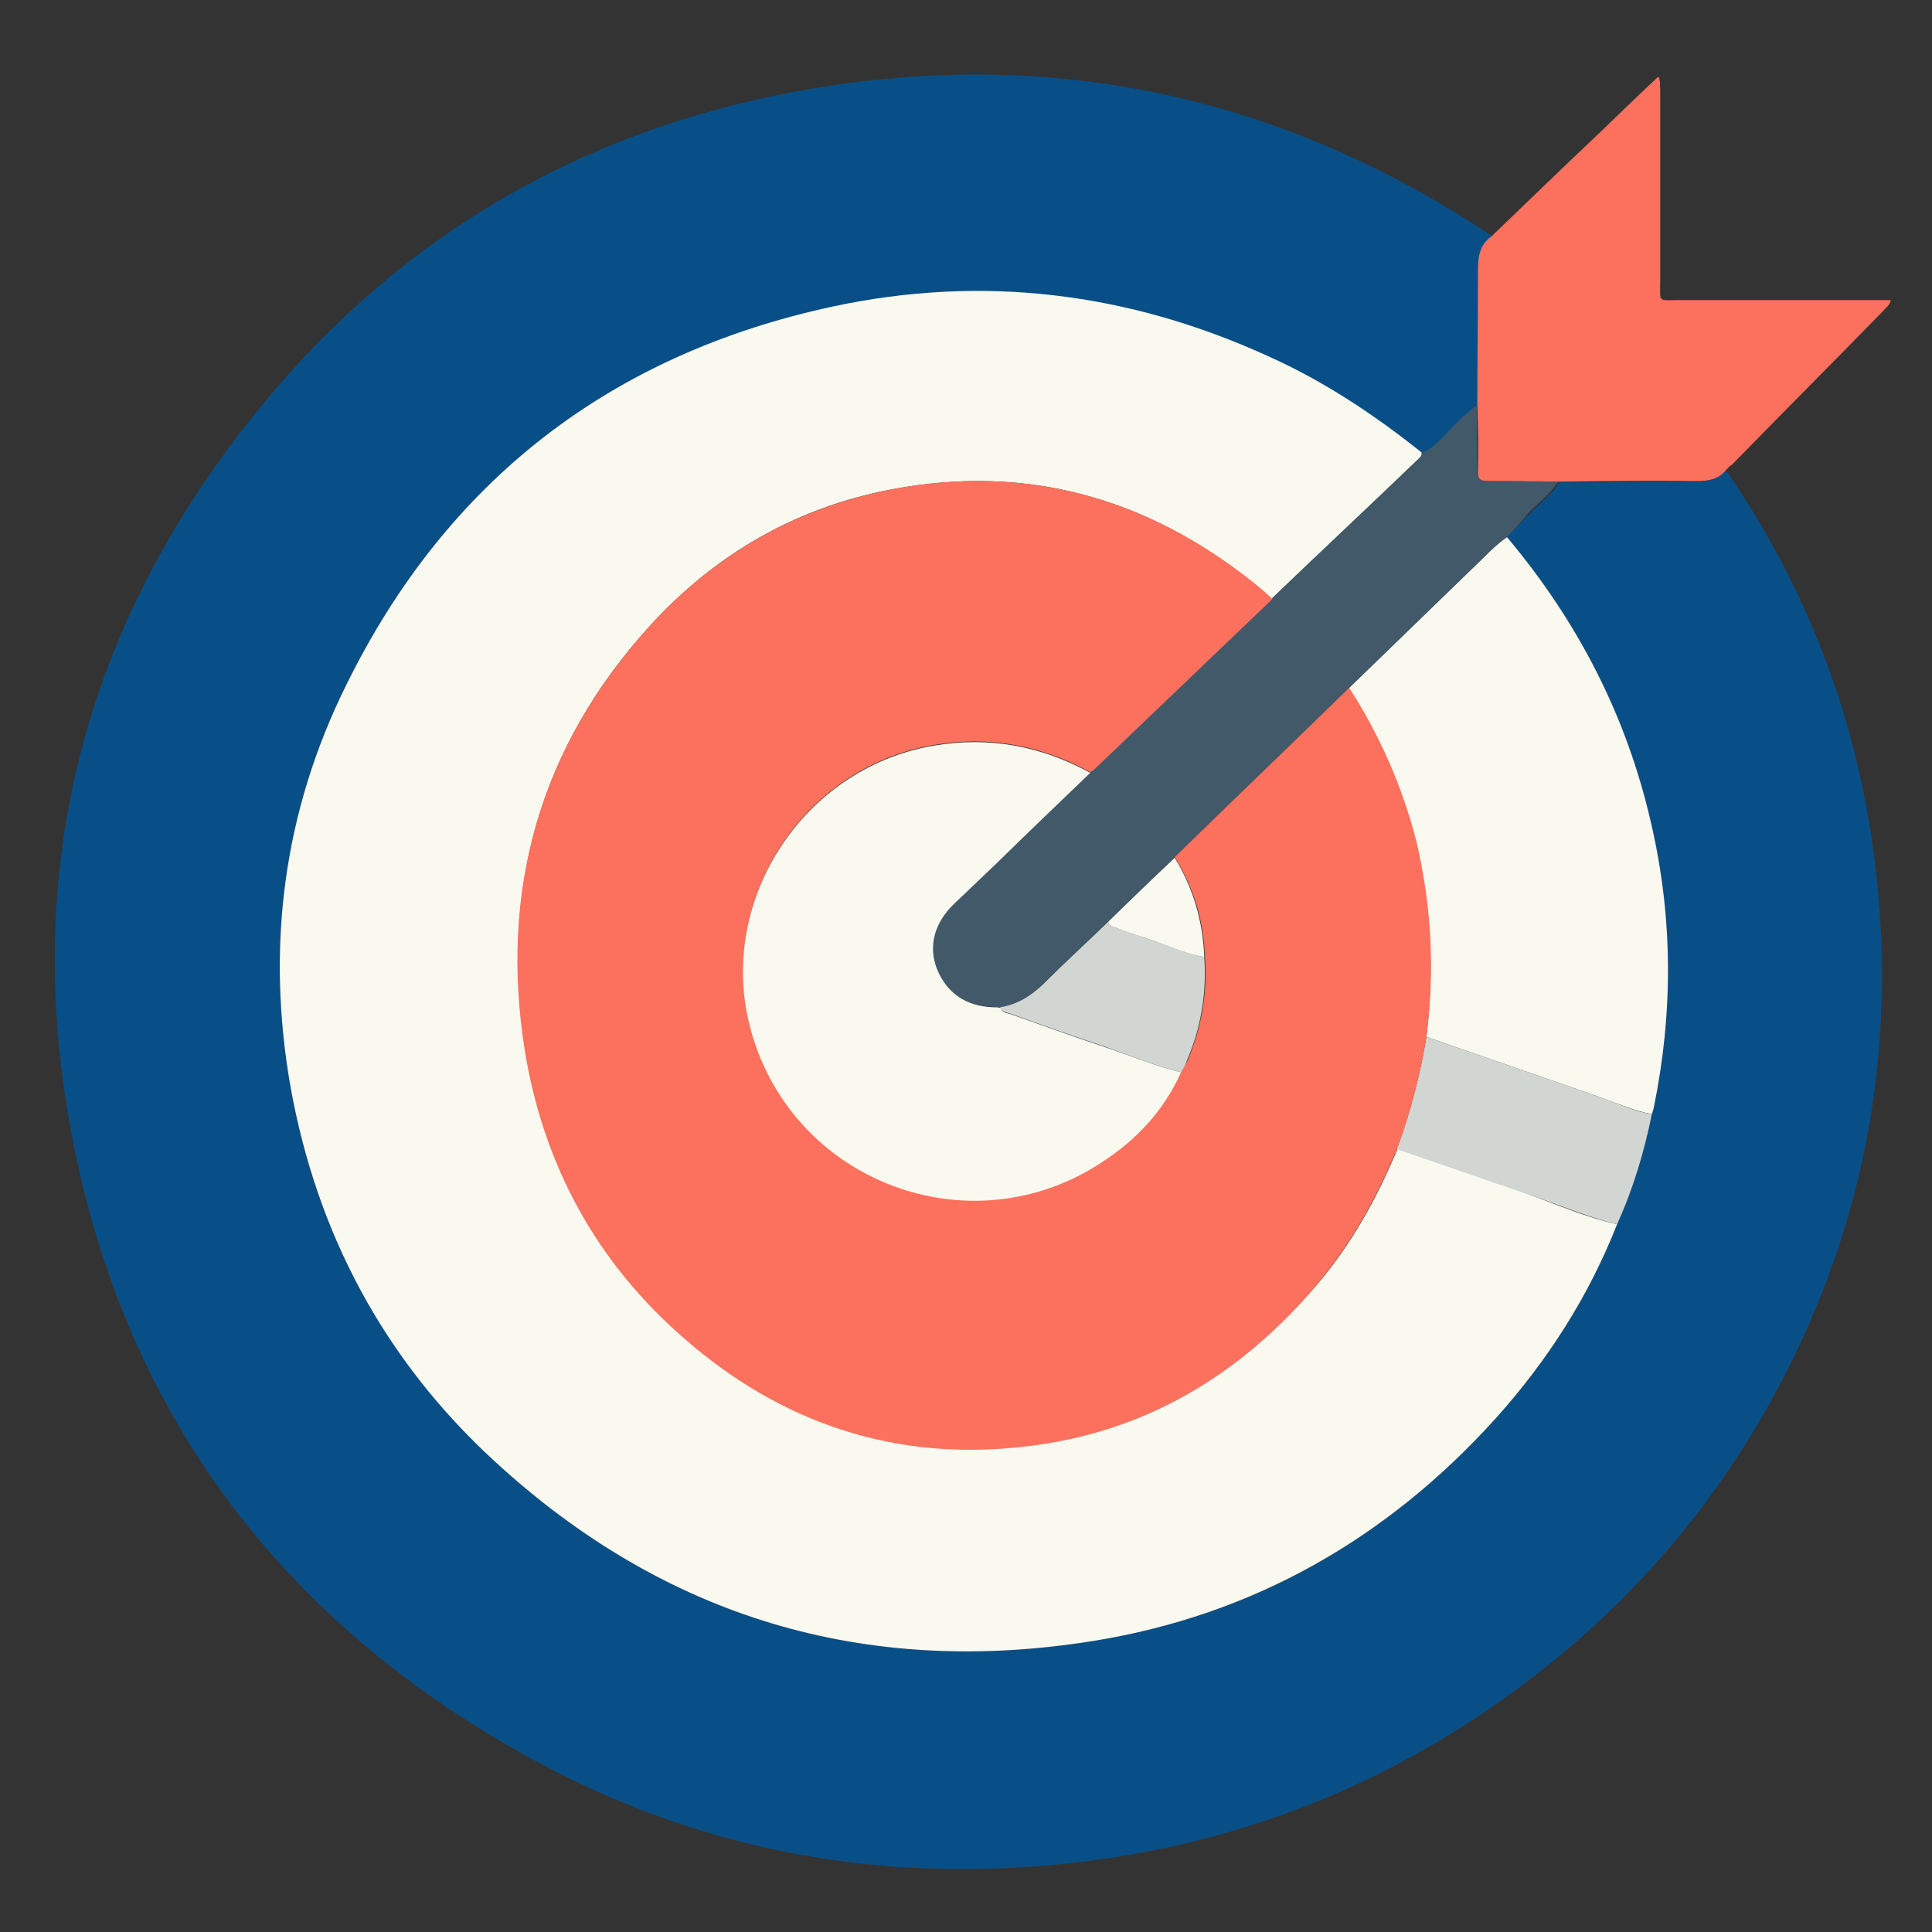 <?xml version="1.0" encoding="utf-8"?>
<!-- Generator: Adobe Illustrator 21.1.0, SVG Export Plug-In . SVG Version: 6.00 Build 0)  -->
<svg version="1.1" id="Layer_1" xmlns="http://www.w3.org/2000/svg" xmlns:xlink="http://www.w3.org/1999/xlink" x="0px" y="0px"
   viewBox="0 0 300 300" style="enable-background:new 0 0 300 300;" xml:space="preserve">
<rect x="0" y="0" width="300" height="300" fill="#333333" stroke="none"/>
<style type="text/css">
  .st0{fill:#094F87;}
  .st1{fill:#FC715D;}
  .st2{fill:#F9F9EF;}
  .st3{fill:#42596A;}
  .st4{fill:#D1D6D2;}
</style>
<g>
  <path class="st0" d="M268,73c12.3,17.9,20,37.6,22.9,59.1c3.5,26.1,0.1,51.3-10.8,75.3c-10.8,23.7-27.1,43-48.5,57.7
    c-18.7,12.9-39.4,20.8-62,23.8c-30.6,4-59.7-0.9-86.7-15.6c-37.7-20.5-62.2-51.7-71.1-93.8c-9.2-43.5,1-83,29.4-117.2
    c21.4-25.8,49-41.8,81.9-48c38.8-7.3,74.9,0.1,107.9,21.9c0.3,0.2,0.5,0.4,0.7,0.6c-2,1.4-2.1,3.4-2.1,5.6c0.1,6.9,0,13.8-0.1,20.7
    c-2.4,1.6-4.1,3.9-6.2,5.8c-0.7,0.7-1.4,1.4-2.4,1.5c-7.4-5.9-15.3-11.1-23.9-15c-21.7-9.9-44.4-12.8-67.6-7.7
    C94.9,55,69.4,74.6,53.8,106.3C44,126,41.3,147,45.1,168.7c4,22.9,14.6,42.4,31.7,58.2c26.4,24.3,57.6,33.6,93,27.9
    c24.8-4,45.6-15.8,62.4-34.5c8.1-8.9,14.5-18.9,18.9-30.2c2.5-5.5,4.2-11.2,5.4-17.1c0.1-0.3,0.2-0.7,0.3-1
    c3-14.7,2.9-29.5-0.4-44.1c-3.8-16.6-11.4-31.4-22.4-44.5c1.1-1.2,2.3-2.3,3.4-3.5c1.5-1.7,3.5-3,4.7-5c7.1,0,14.2-0.1,21.3-0.1
    C265.2,74.7,266.8,74.6,268,73z"/>
  <path class="st1" d="M268,73c-1.2,1.5-2.8,1.7-4.7,1.7c-7.1-0.1-14.2,0-21.3,0.1c-3.6,0-7.2-0.1-10.9-0.1c-1.3,0-1.7-0.3-1.6-1.6
    c0.1-3.4,0-6.8-0.1-10.1c0-6.9,0.1-13.8,0.1-20.7c0-2.2,0.1-4.2,2.1-5.6c5.6-5.4,11.2-10.8,16.8-16.1c3-2.9,6-5.8,9.1-8.7
    c0.4,0.7,0.2,1.3,0.3,1.9c0,9.9,0,19.8,0,29.7c0,3.6-0.5,3.1,3,3.1c10.3,0,20.5,0,30.8,0c0.6,0,1.3,0,2,0c-0.2,0.9-0.8,1.2-1.2,1.7
    c-7.8,8-15.7,15.9-23.5,23.9C268.5,72.4,268.3,72.7,268,73z"/>
  <path class="st2" d="M251.1,190.1c-4.4,11.2-10.8,21.2-18.9,30.2c-16.8,18.6-37.6,30.5-62.4,34.5c-35.4,5.7-66.6-3.6-93-27.9
    c-17.1-15.7-27.6-35.3-31.7-58.2C41.3,147,44,126,53.8,106.3C69.4,74.6,94.9,55,129.3,47.6c23.3-5,45.9-2.2,67.6,7.7
    c8.7,3.9,16.5,9.1,23.9,15c0.1,0.4-0.1,0.7-0.4,0.9c-7.6,7.3-15.3,14.5-22.9,21.8c-1-0.8-1.9-1.7-2.9-2.5
    C178.1,77.3,159.4,72,138.4,76c-14.8,2.8-27.4,10.1-37.5,21.2c-17.1,18.8-23.3,41-19.3,65.9c2.8,17.7,11.1,32.8,24.7,44.6
    c15.2,13.3,33,19.2,53.1,16.8c18.3-2.2,33.1-11,45-24.9c5.4-6.3,9.4-13.5,12.6-21.2c6.7,2.3,13.3,4.6,20,6.9
    C241.6,187,246.2,189,251.1,190.1z"/>
  <path class="st2" d="M234,83.4c11,13.1,18.6,27.8,22.4,44.5c3.4,14.7,3.4,29.4,0.4,44.1c-0.1,0.4-0.2,0.7-0.3,1
    c-2.7-0.5-5.2-1.6-7.7-2.5c-9.1-3.2-18.2-6.3-27.3-9.5c1.2-10.2,0.8-20.4-1.7-30.4c-2.1-8.5-5.7-16.3-10.4-23.7
    c6.5-6.3,13-12.6,19.5-18.9C230.6,86.4,232.1,84.7,234,83.4z"/>
  <path class="st3" d="M234,83.4c-1.9,1.3-3.4,3-5.1,4.6c-6.5,6.3-13,12.6-19.5,18.9c-9,8.8-18.1,17.5-27.1,26.3
    c-3.4,3.3-6.8,6.6-10.3,9.9c-3.4,3.3-6.8,6.5-10.2,9.8c-1.9,1.9-4,3.1-6.6,3.5c-0.4,0-0.8,0-1.3-0.1c-4.1-0.2-7-2.1-8.6-5.9
    c-1.4-3.5-0.5-7.1,2.6-10.1c2.2-2.1,4.4-4.2,6.6-6.3c4.9-4.7,9.8-9.4,14.6-14.1c0.2-0.2,0.5-0.3,0.7-0.5
    c9.2-8.8,18.4-17.6,27.6-26.4c7.6-7.3,15.3-14.5,22.9-21.8c0.3-0.3,0.5-0.5,0.4-0.9c1-0.2,1.7-0.9,2.4-1.5c2.1-1.9,3.8-4.2,6.2-5.8
    c0,3.4,0.1,6.8,0.1,10.1c0,1.3,0.4,1.6,1.6,1.6c3.6,0,7.2,0,10.9,0.1c-1.2,2-3.1,3.3-4.7,5C236.3,81,235.1,82.2,234,83.4z"/>
  <path class="st4" d="M221.5,161c9.1,3.2,18.2,6.3,27.3,9.5c2.6,0.9,5,2.1,7.7,2.5c-1.2,5.9-2.9,11.6-5.4,17.1
    c-4.9-1.2-9.5-3.2-14.2-4.8c-6.7-2.2-13.3-4.6-20-6.9C219,172.8,220.5,166.9,221.5,161z"/>
  <path class="st1" d="M221.5,161c-1,6-2.5,11.8-4.6,17.5c-3.2,7.7-7.2,14.8-12.6,21.2c-11.9,14-26.7,22.8-45,24.9
    c-20.1,2.4-37.9-3.5-53.1-16.8c-13.6-11.8-21.8-26.9-24.7-44.6c-4-24.9,2.3-47.1,19.3-65.9C111,86.1,123.5,78.9,138.4,76
    c21-4,39.7,1.3,56.3,14.5c1,0.8,1.9,1.6,2.9,2.5c-9.2,8.8-18.4,17.6-27.6,26.4c-0.2,0.2-0.5,0.4-0.7,0.5
    c-7.7-4.2-15.8-5.7-24.4-4.2c-20.4,3.5-33.7,24.3-28.3,44.2c6.5,23.5,33.9,33.9,54.3,20.6c5.4-3.5,9.8-8.1,12.5-14.1
    c0.3-0.6,0.7-1.1,1-1.7c2.2-5.2,3.1-10.5,2.7-16.1c-0.2-5.6-1.7-10.7-4.7-15.5c9-8.8,18.1-17.5,27.1-26.3
    c4.7,7.3,8.2,15.2,10.4,23.7C222.3,140.6,222.8,150.7,221.5,161z"/>
  <path class="st2" d="M183.4,166.5c-2.7,6-7,10.6-12.5,14.1c-20.4,13.3-47.8,2.9-54.3-20.6c-5.5-19.8,7.9-40.7,28.3-44.2
    c8.6-1.5,16.7,0,24.4,4.2c-4.9,4.7-9.8,9.4-14.6,14.1c-2.2,2.1-4.4,4.2-6.6,6.3c-3,2.9-4,6.5-2.6,10.1c1.6,3.8,4.5,5.7,8.6,5.9
    c0.4,0,0.8,0,1.3,0.1c0.2,0.8,1,0.8,1.6,1c4.8,1.7,9.5,3.4,14.3,5C175.3,163.8,179.2,165.5,183.4,166.5z"/>
  <path class="st4" d="M183.4,166.5c-4.2-1-8.1-2.7-12.2-4.1c-4.8-1.6-9.6-3.3-14.3-5c-0.6-0.2-1.3-0.2-1.6-1
    c2.6-0.4,4.7-1.7,6.6-3.5c3.3-3.3,6.8-6.5,10.2-9.8c0,0.8,0.8,0.8,1.3,1c1.2,0.5,2.5,0.9,3.7,1.3c3.3,1,6.5,2.6,9.9,3.2
    c0.4,5.6-0.5,11-2.7,16.1C184.1,165.4,183.7,165.9,183.4,166.5z"/>
  <path class="st2" d="M187,148.6c-3.5-0.6-6.6-2.2-9.9-3.2c-1.3-0.4-2.5-0.8-3.7-1.3c-0.5-0.2-1.3-0.2-1.3-1
    c3.4-3.3,6.8-6.6,10.3-9.9C185.3,137.9,186.8,143.1,187,148.6z"/>
</g>
</svg>
